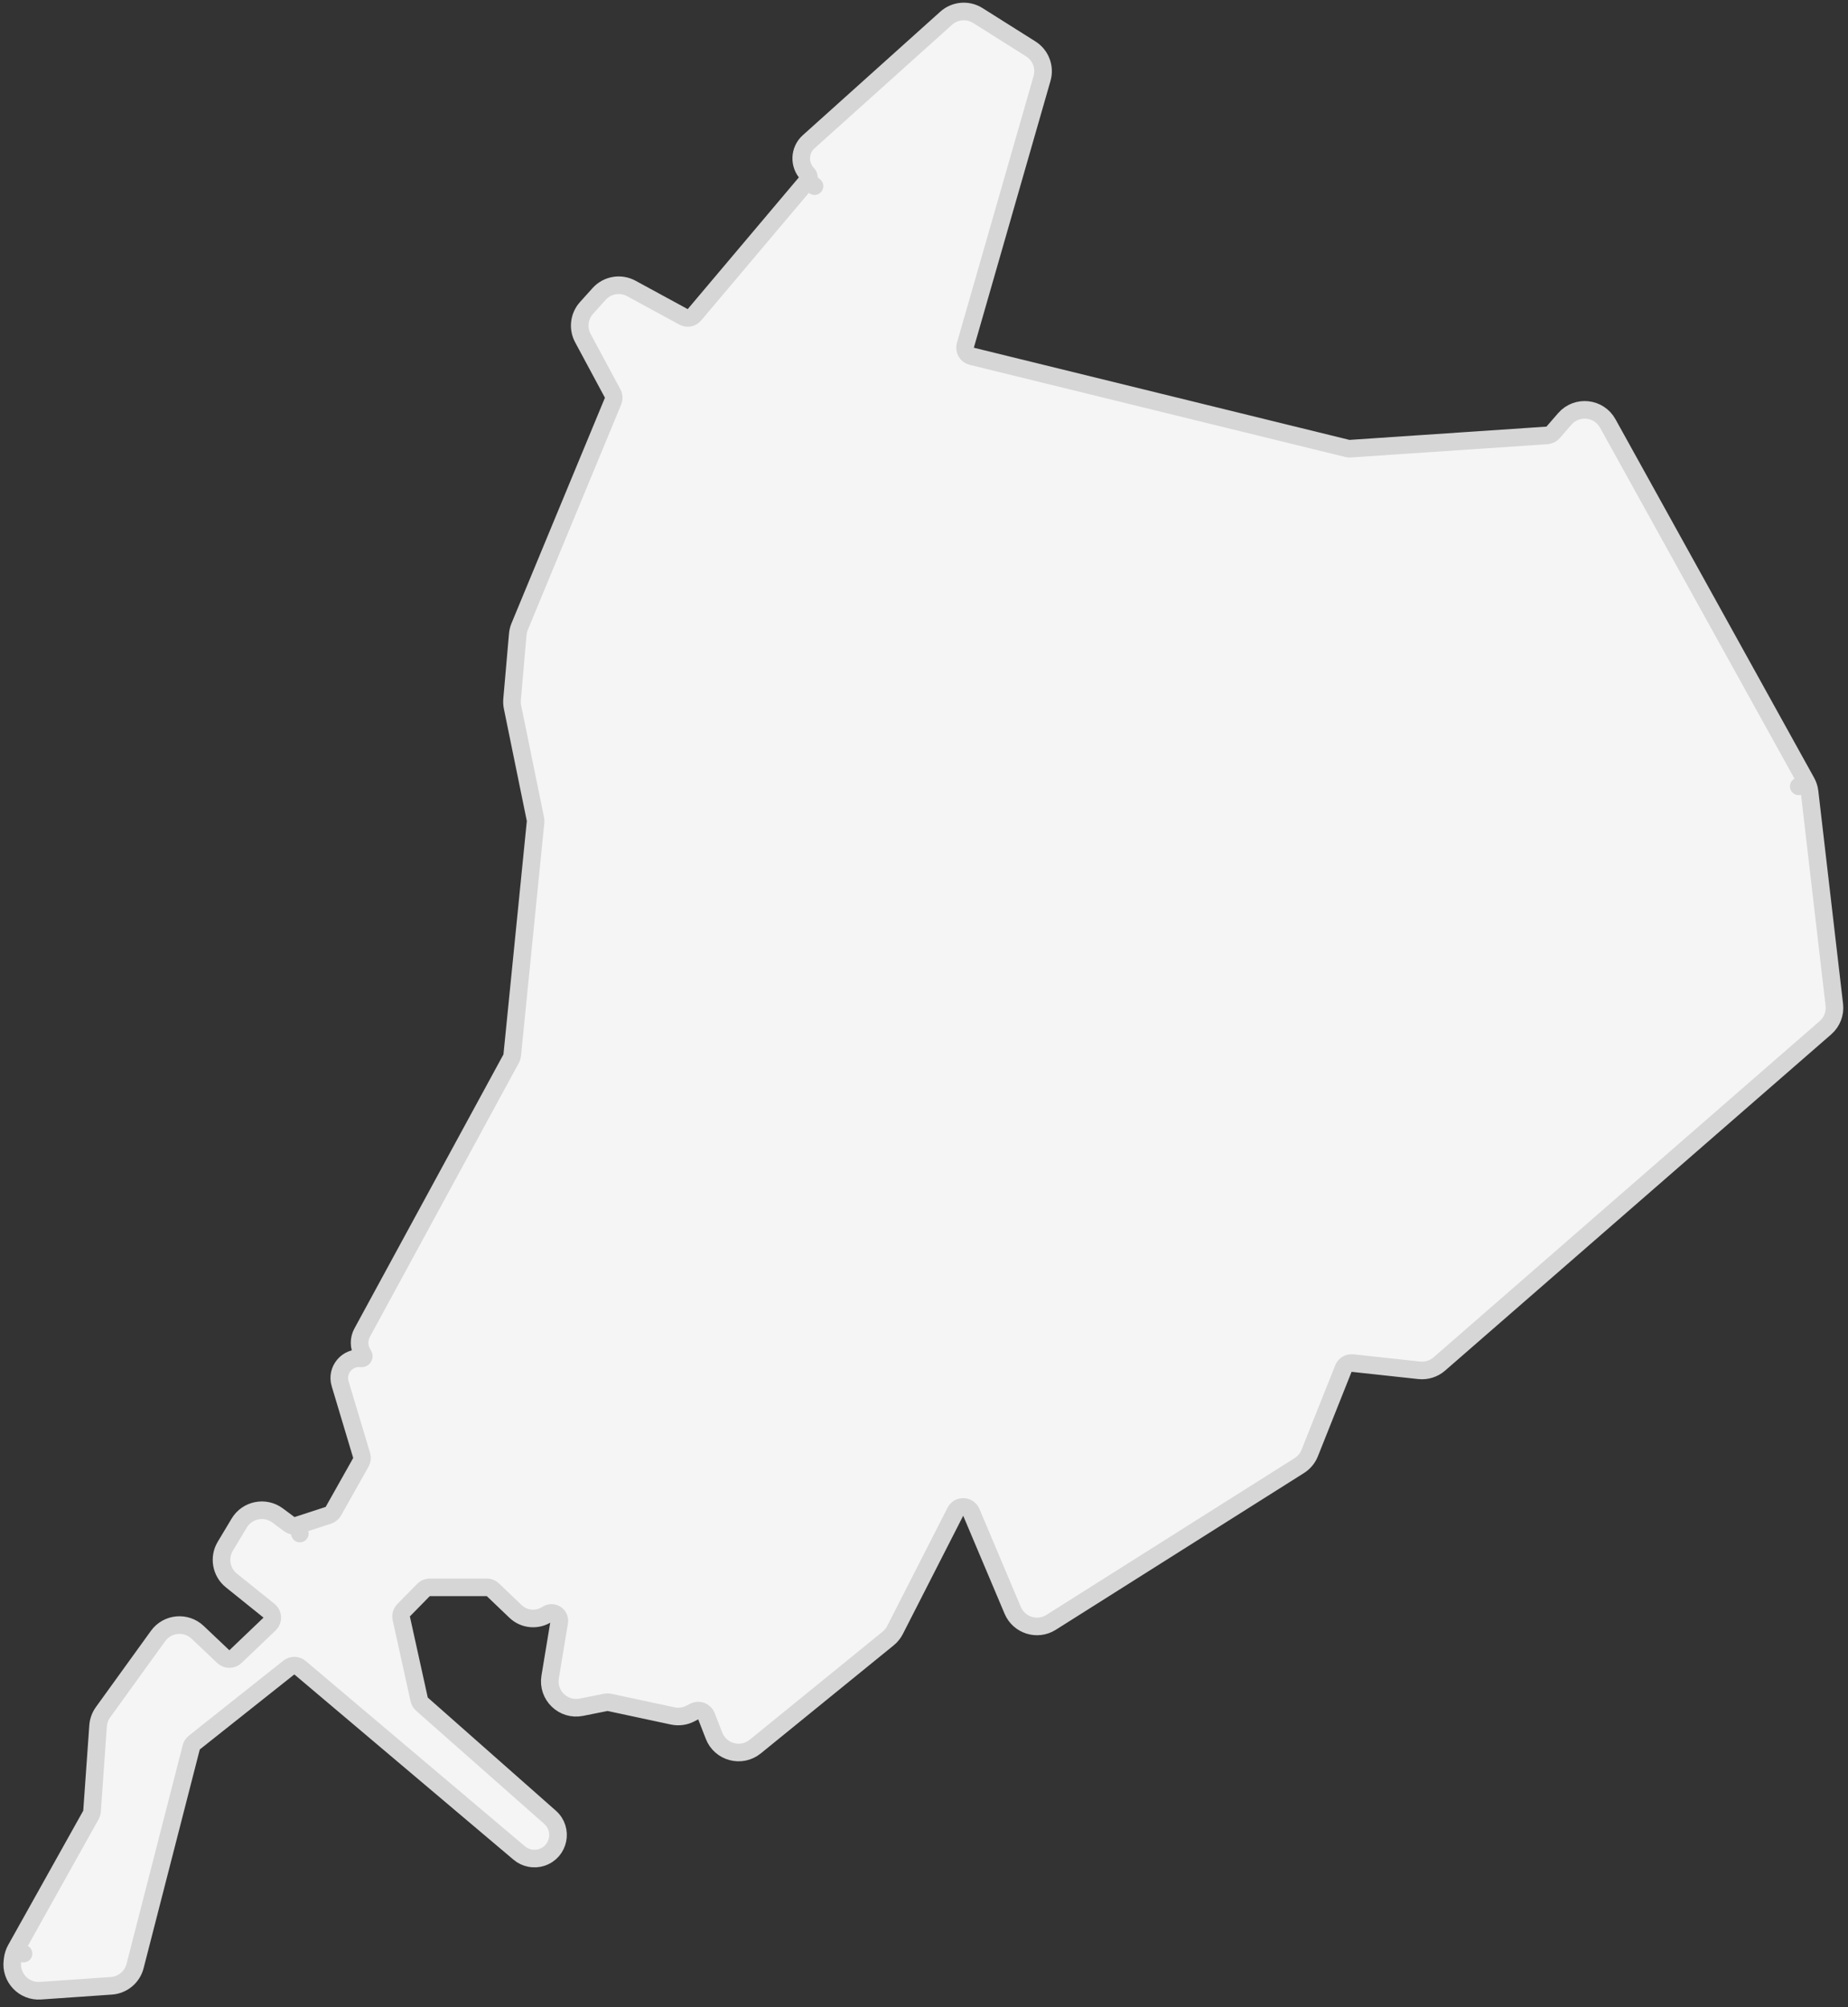 <svg width="105" height="114" viewBox="0 0 105 114" fill="none" xmlns="http://www.w3.org/2000/svg">
<rect x="0" y="0" width="105" height="114" fill="#333333" stroke="none"/>
<path d="M102.638 44.418L102.201 44.66L102.638 44.418L91.35 24.051C90.845 23.14 89.588 23.008 88.905 23.796L88.245 24.557C88.157 24.658 88.033 24.72 87.9 24.729L76.711 25.483C76.659 25.486 76.608 25.482 76.558 25.47L55.213 20.235C54.937 20.168 54.773 19.884 54.851 19.612L59.206 4.459C59.391 3.818 59.129 3.131 58.564 2.776L55.56 0.883C54.992 0.525 54.257 0.588 53.758 1.036L45.947 8.051C45.41 8.533 45.381 9.366 45.884 9.884C45.981 9.985 45.987 10.143 45.896 10.25L46.278 10.572L45.896 10.25L39.456 17.879C39.303 18.06 39.043 18.109 38.835 17.995L35.87 16.383C35.26 16.051 34.502 16.181 34.038 16.698L33.324 17.491C32.901 17.962 32.819 18.647 33.118 19.204L34.812 22.354C34.883 22.486 34.89 22.643 34.833 22.782L29.526 35.587C29.468 35.728 29.431 35.878 29.418 36.03L29.095 39.728C29.083 39.873 29.091 40.018 29.12 40.16L30.423 46.529C30.433 46.578 30.436 46.629 30.431 46.679L29.103 59.934C29.097 60.001 29.077 60.065 29.045 60.123L20.576 75.691C20.38 76.051 20.383 76.488 20.584 76.846L20.653 76.968C20.702 77.055 20.631 77.161 20.532 77.149C19.73 77.055 19.093 77.813 19.325 78.586L20.548 82.664C20.587 82.794 20.571 82.934 20.504 83.053L18.939 85.832C18.878 85.941 18.777 86.023 18.658 86.062L16.889 86.638L17.038 87.096L16.889 86.638C16.735 86.688 16.566 86.66 16.436 86.564L15.771 86.07C15.059 85.542 14.047 85.743 13.591 86.503L12.8 87.822C12.415 88.465 12.562 89.293 13.146 89.763L15.287 91.484C15.522 91.673 15.537 92.026 15.319 92.235L13.377 94.089C13.184 94.273 12.881 94.273 12.688 94.09L11.228 92.707C10.569 92.083 9.511 92.182 8.98 92.918L5.853 97.248C5.69 97.475 5.593 97.742 5.573 98.02L5.229 102.874C5.224 102.948 5.202 103.019 5.166 103.083L0.901 110.711L1.337 110.955L0.901 110.711C0.807 110.88 0.746 111.065 0.722 111.257L0.706 111.38C0.589 112.317 1.357 113.128 2.298 113.063L6.326 112.784C6.971 112.739 7.514 112.287 7.675 111.661L10.867 99.237C10.894 99.131 10.955 99.037 11.041 98.969L16.412 94.708C16.599 94.56 16.864 94.564 17.046 94.717L29.502 105.242C29.857 105.542 30.342 105.636 30.784 105.491C31.768 105.169 32.029 103.9 31.253 103.214L23.975 96.788C23.895 96.718 23.84 96.624 23.817 96.521L22.8 91.913C22.764 91.748 22.813 91.576 22.931 91.455L24.064 90.301C24.159 90.206 24.287 90.152 24.421 90.152H27.658C27.787 90.152 27.91 90.201 28.003 90.29L29.291 91.521C29.779 91.988 30.526 92.054 31.089 91.681C31.414 91.466 31.839 91.741 31.775 92.126L31.258 95.247C31.086 96.282 32.003 97.169 33.032 96.963L34.421 96.685C34.488 96.672 34.557 96.672 34.623 96.686L38.221 97.456C38.563 97.529 38.919 97.481 39.228 97.319L39.441 97.209C39.705 97.071 40.03 97.193 40.138 97.471L40.568 98.576C40.936 99.525 42.122 99.839 42.912 99.197L50.463 93.059C50.625 92.928 50.758 92.763 50.853 92.577L54.282 85.86C54.475 85.481 55.022 85.501 55.188 85.893L57.539 91.457C57.899 92.31 58.938 92.636 59.721 92.142L73.824 83.238C74.092 83.069 74.299 82.82 74.416 82.525L76.329 77.728C76.412 77.52 76.624 77.392 76.847 77.416L80.634 77.827C81.049 77.872 81.465 77.741 81.78 77.467L103.717 58.371C104.091 58.046 104.28 57.558 104.222 57.066L102.816 44.972C102.794 44.777 102.733 44.589 102.638 44.418Z" fill="#F5F5F5" stroke="#D6D6D6" stroke-linejoin="round"/>
</svg>
